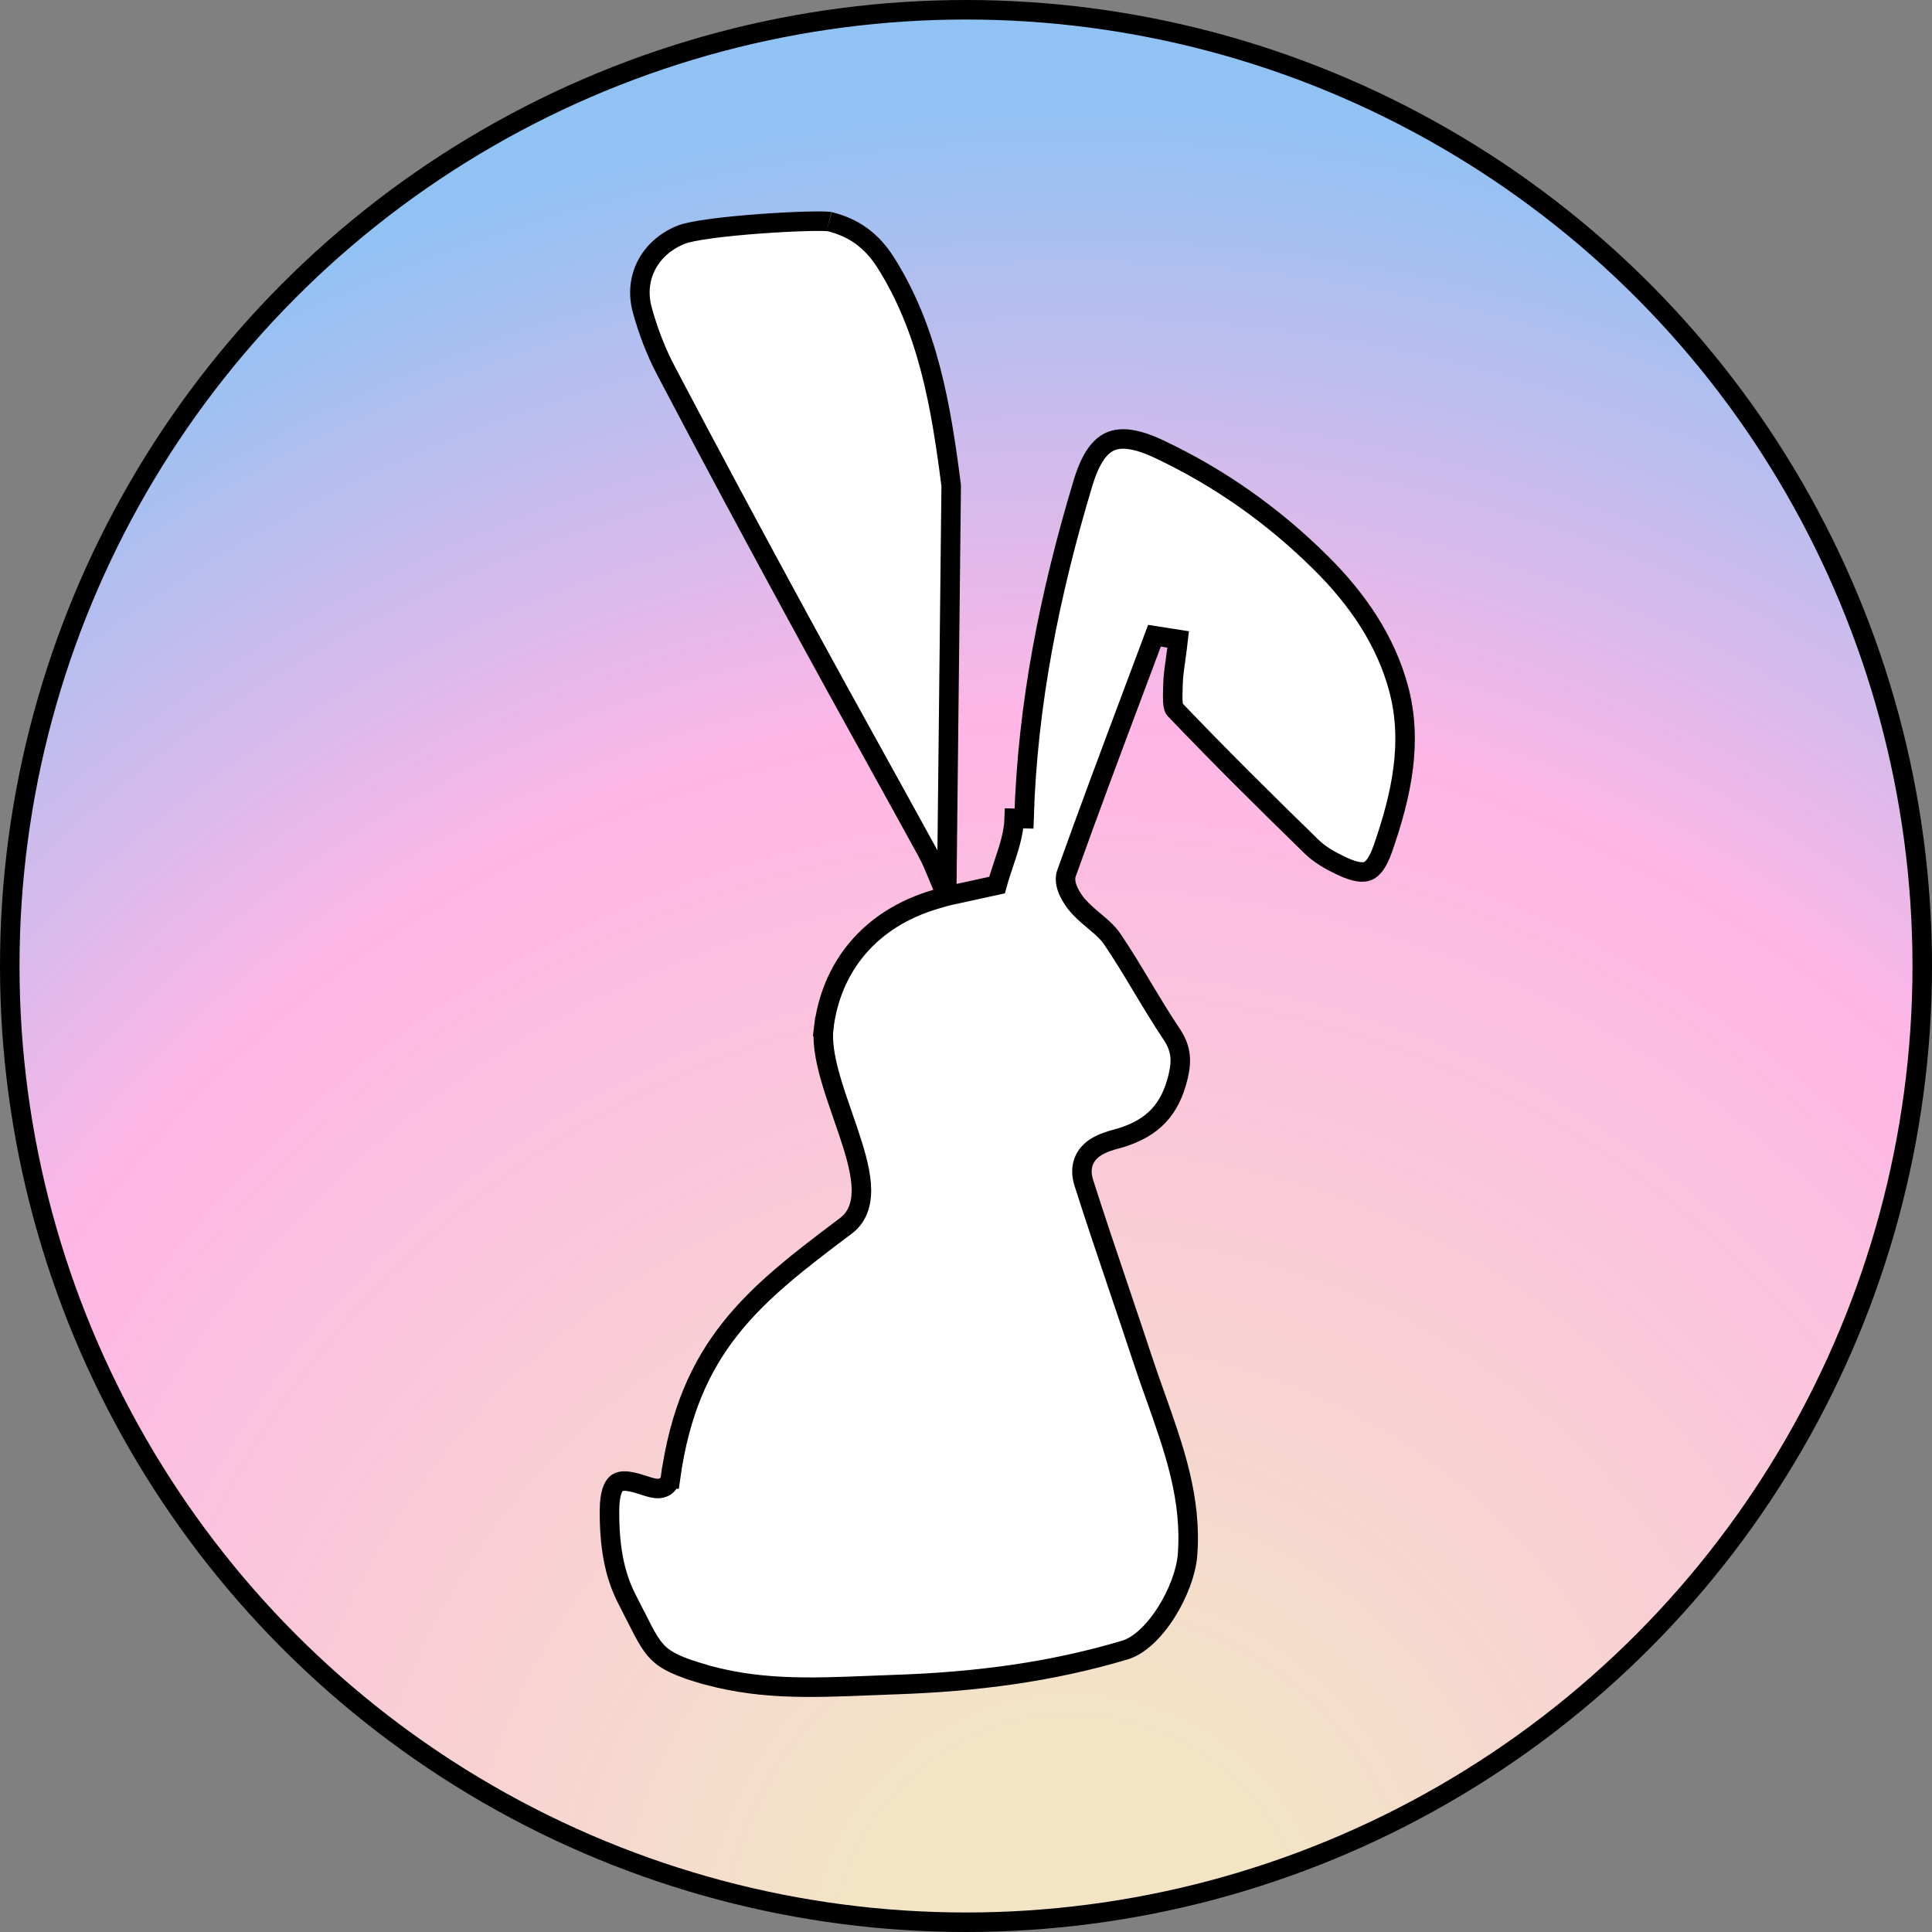 <svg xmlns="http://www.w3.org/2000/svg" width="396" height="396" fill="none" viewBox="0 0 396 396"><rect x="0" y="0" width="396" height="396" fill="#808080" stroke="none"/><circle cx="198" cy="198" r="196" fill="url(#paint0_radial_23_74)" stroke="#000" stroke-width="4"/><path fill="#fff" stroke="#000" stroke-width="4" d="M194.041 183.669L191.858 184.304C178.273 188.259 170.372 198.21 168.844 210.635L166.859 210.391L168.844 210.635C168.505 213.397 169.057 216.747 170.092 220.484C170.847 223.212 171.812 225.993 172.781 228.785C173.138 229.814 173.496 230.845 173.844 231.875C175.103 235.606 176.244 239.357 176.508 242.609C176.773 245.871 176.187 249.162 173.366 251.276C163.775 258.464 155.771 264.623 149.651 272.371C143.582 280.052 139.311 289.374 137.427 302.935L135.446 302.66L137.427 302.935C137.339 303.568 137.012 304.238 136.341 304.676C135.763 305.054 135.16 305.104 134.796 305.101C134.097 305.097 133.326 304.874 132.768 304.704C132.464 304.611 132.164 304.515 131.866 304.419C130.843 304.091 129.845 303.771 128.821 303.634C127.542 303.464 126.768 303.667 126.259 304.158C125.688 304.709 124.948 306.093 124.927 309.482C124.885 316.479 125.758 322.48 128.569 327.892C129.248 329.199 129.815 330.324 130.325 331.337C130.857 332.394 131.328 333.328 131.801 334.221C132.692 335.901 133.43 337.109 134.252 338.081C135.81 339.923 137.879 341.167 142.737 342.69L142.139 344.599L142.737 342.69C154.711 346.444 165.747 345.997 178.357 345.486C180.109 345.416 181.891 345.343 183.71 345.281C199.8 344.73 215.312 342.777 230.595 338.198C233.49 337.331 236.561 334.411 239.053 330.474C241.514 326.587 243.128 322.148 243.396 318.812C244.322 307.287 240.665 297.002 236.839 286.241C235.923 283.664 234.997 281.06 234.122 278.405C232.565 273.68 230.965 268.944 229.362 264.2C226.922 256.979 224.475 249.74 222.164 242.488C221.655 240.892 221.62 239.406 222.116 238.078C222.608 236.762 223.53 235.849 224.476 235.217C225.933 234.244 227.849 233.722 229.009 233.405C229.241 233.342 229.443 233.287 229.605 233.238C233.059 232.197 235.595 230.703 237.465 228.714C239.336 226.725 240.66 224.114 241.487 220.648L241.487 220.647C241.919 218.837 242.025 217.367 241.823 216.027C241.622 214.701 241.1 213.379 240.103 211.894C238 208.764 236.062 205.532 234.154 202.352L233.955 202.02C231.973 198.717 230.017 195.471 227.892 192.354C227.152 191.269 226.114 190.317 224.845 189.242C224.672 189.095 224.494 188.946 224.313 188.793C223.225 187.881 221.998 186.851 220.962 185.679C220.304 184.936 219.593 183.911 219.093 182.861C218.842 182.335 218.615 181.743 218.493 181.134C218.374 180.546 218.318 179.776 218.594 179.003L218.595 179.001C223.115 166.373 227.823 153.809 232.525 141.261C233.704 138.117 234.882 134.974 236.056 131.831L236.627 130.304L238.237 130.555C238.475 130.592 238.721 130.631 238.965 130.669C239.173 130.702 239.379 130.734 239.578 130.765L241.482 131.062L241.256 132.976C241.152 133.858 241.033 134.689 240.919 135.491C240.675 137.197 240.451 138.77 240.425 140.417C240.419 140.8 240.407 141.168 240.396 141.525C240.37 142.308 240.347 143.039 240.391 143.766C240.458 144.886 240.671 145.273 240.738 145.343C249.902 154.946 259.351 164.296 268.881 173.583C270.487 175.148 272.651 176.394 274.942 177.479C277.851 178.857 279.424 178.921 280.381 178.52C281.337 178.12 282.395 176.954 283.453 173.916L283.453 173.916C287.269 162.955 289.633 152.068 286.654 141.064C283.972 131.162 278.19 122.776 270.785 115.416C261.033 105.724 249.944 97.88 237.512 92.028L237.512 92.028C232.767 89.794 229.678 89.549 227.542 90.504C225.405 91.46 223.511 93.938 221.986 99L221.986 99C215.206 121.491 210.59 144.286 209.892 167.787C209.892 167.787 209.892 167.787 209.892 167.787L207.893 167.728C207.8 170.872 206.755 173.988 205.711 177.104C205.23 178.539 204.748 179.975 204.36 181.413L194.041 183.669ZM194.041 183.669L193.133 181.585C192.8 180.822 192.487 180.06 192.179 179.309C191.515 177.692 190.873 176.127 190.101 174.718L190.101 174.717C186.446 168.051 182.773 161.409 179.103 154.771C173.949 145.45 168.798 136.136 163.707 126.772L163.707 126.771C154.508 109.857 145.39 92.901 136.445 75.859L136.445 75.859C134.418 71.997 132.823 67.796 131.655 63.551C129.828 56.907 133.172 50.678 139.667 48.086C140.68 47.682 142.899 47.241 145.94 46.838C148.899 46.445 152.417 46.113 155.867 45.861C159.316 45.61 162.674 45.441 165.309 45.37C166.628 45.335 167.751 45.325 168.605 45.341C169.033 45.349 169.379 45.363 169.639 45.382C169.858 45.397 169.964 45.413 169.994 45.417C170.003 45.419 170.005 45.419 169.999 45.417C175.103 46.667 178.733 49.37 181.56 53.843L181.56 53.843C190.289 67.657 192.89 83.341 194.966 99.532L194.041 183.669ZM170.474 43.475L170.474 43.475L170.474 43.475Z"/><defs><radialGradient id="paint0_radial_23_74" cx="0" cy="0" r="1" gradientTransform="translate(218 403.5) rotate(-97.899) scale(385.659)" gradientUnits="userSpaceOnUse"><stop offset=".122" stop-color="#F3E4C6"/><stop offset=".664" stop-color="#FFB6E6"/><stop offset="1" stop-color="#91C2F4"/></radialGradient></defs></svg>